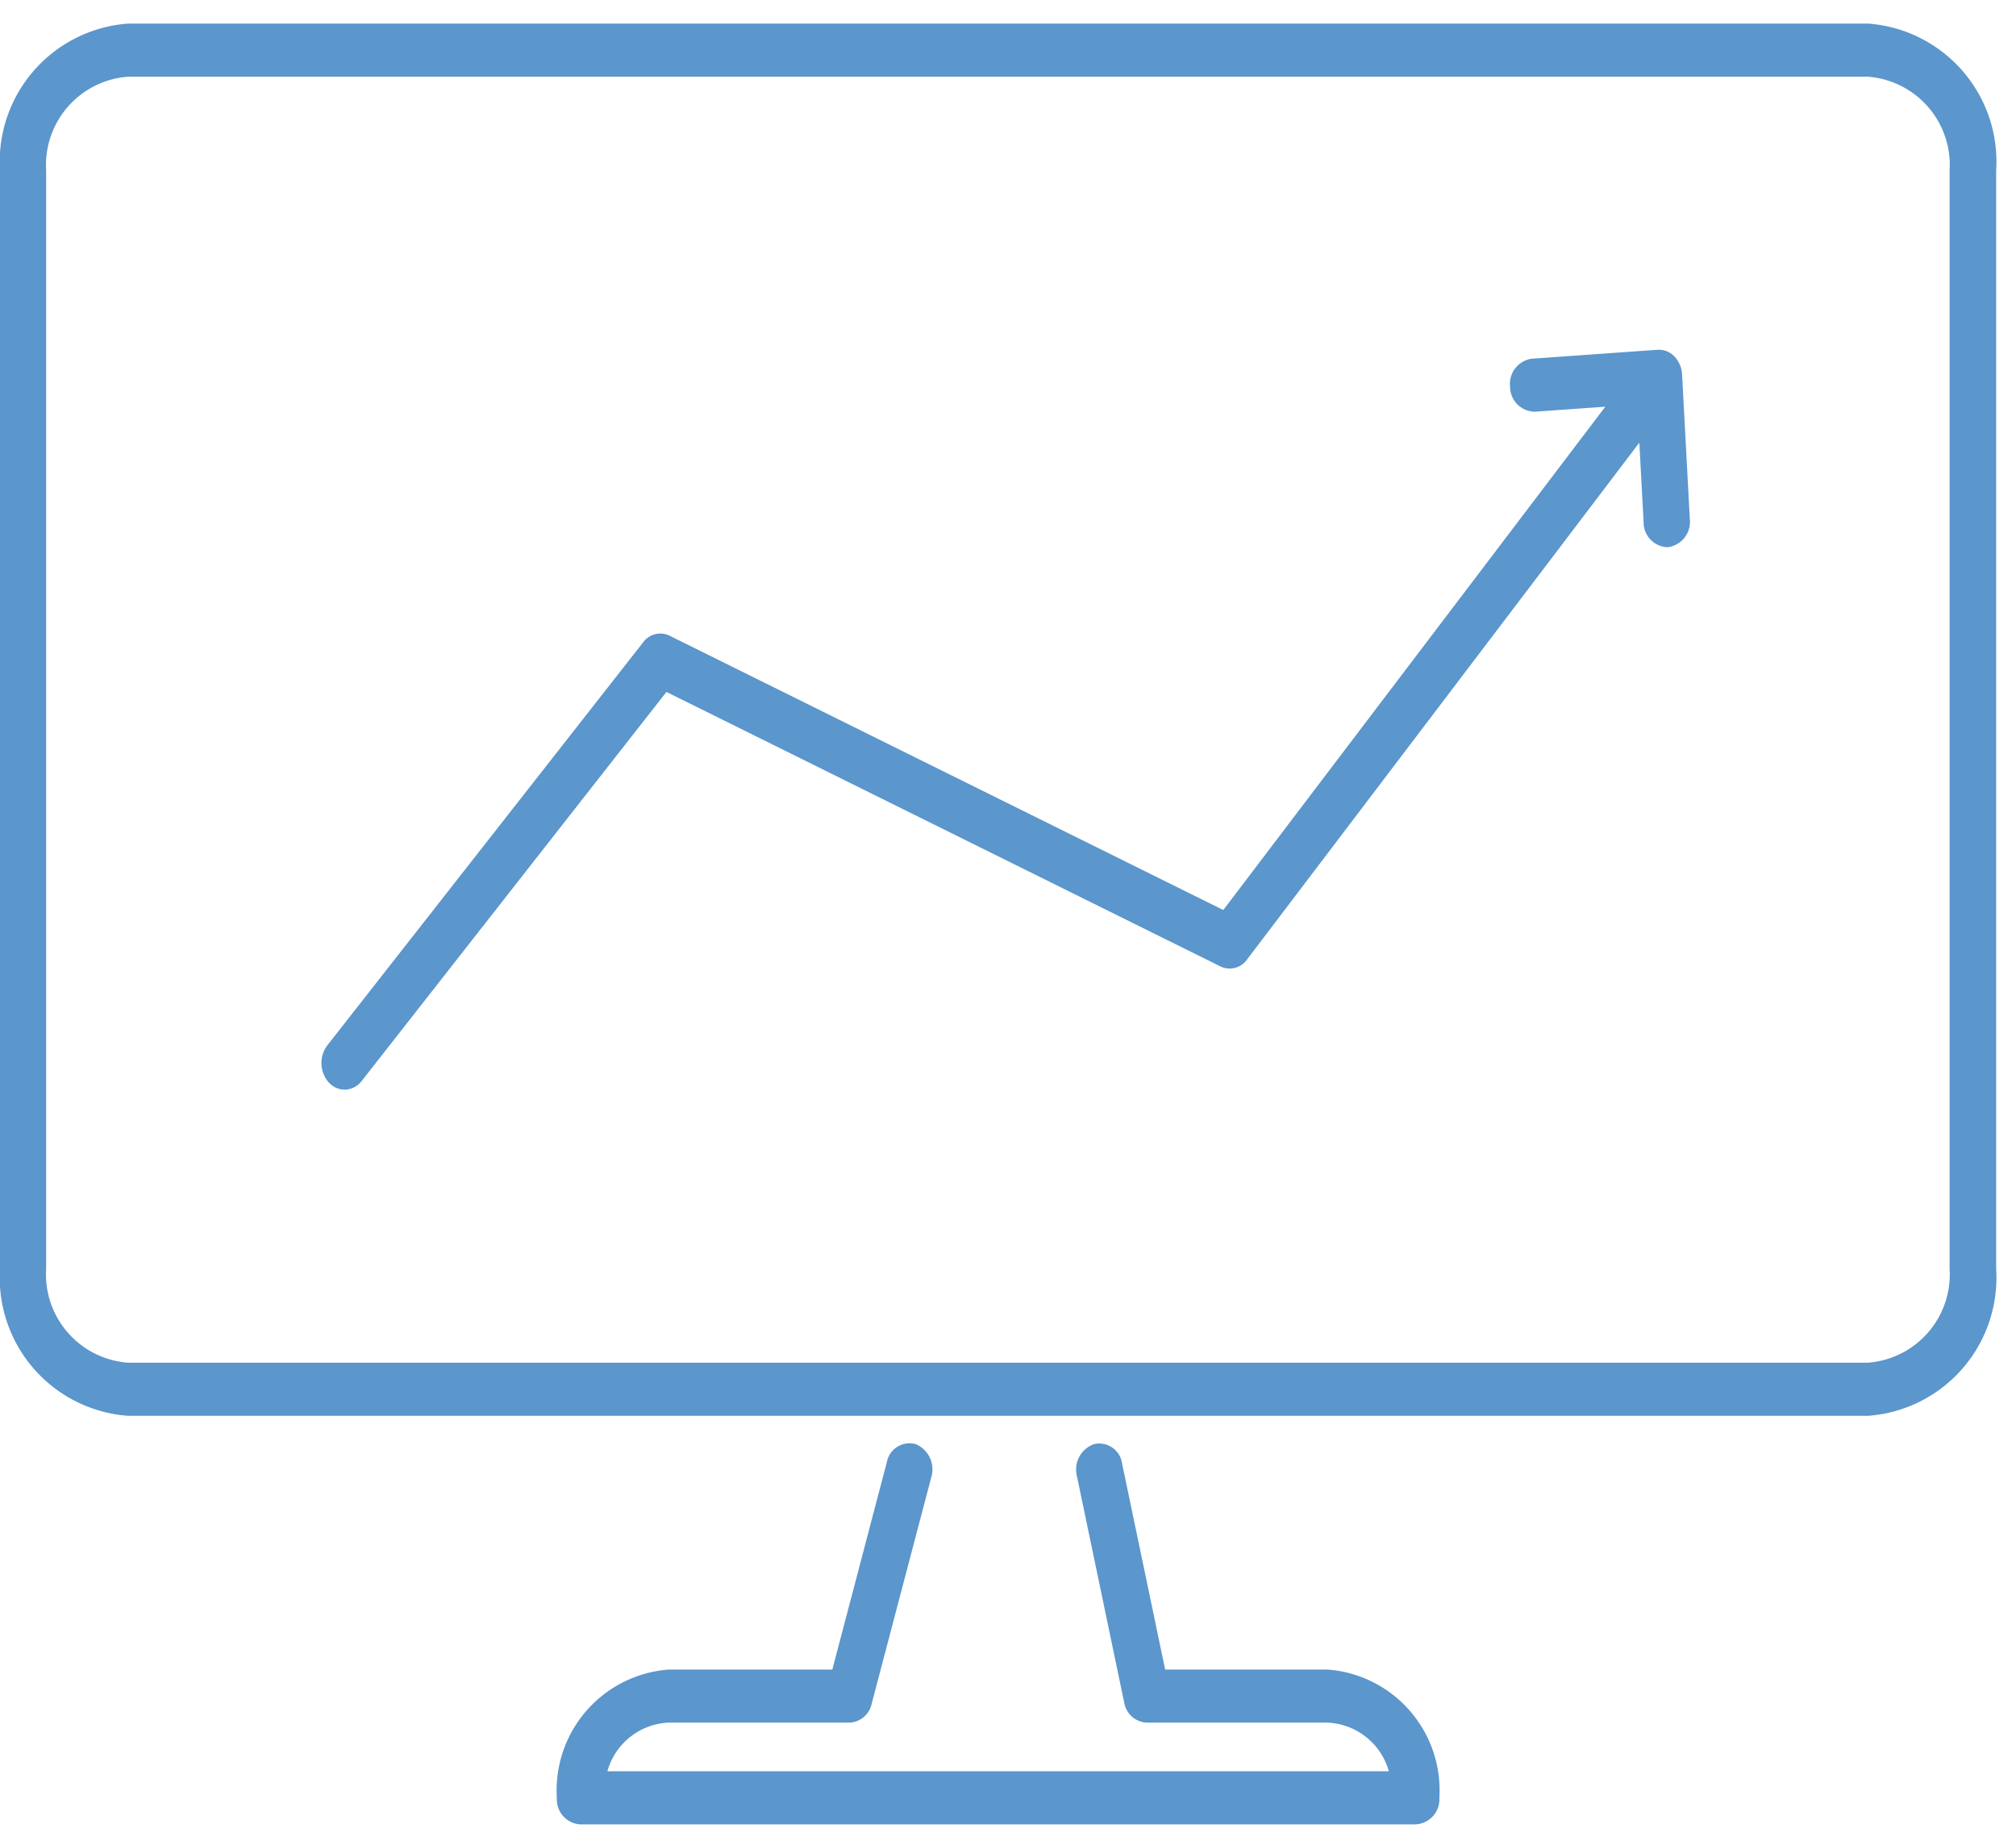 <svg xmlns="http://www.w3.org/2000/svg" width="34.951" height="31.911" viewBox="0 0 34.951 31.911">
    <defs>
        <style>.a{fill:rgba(0,0,0,0);}.b{fill:none;}.c,.d{fill:#5b96cc;}.d{stroke:rgba(0,0,0,0);}
        </style>
    </defs>
    <rect class="a" width="34.95" height="31.911" transform="translate(0 0)" />
    <g transform="translate(0 0.409)">
        <g transform="translate(0 0)">
            <path class="b" d="M0,0H34.606V24.137H0Z" transform="translate(0)" />
            <g transform="translate(0 0)">
                <path class="c"
                    d="M32.385,24.137H2.222A2.4,2.4,0,0,1,0,21.59V2.547A2.4,2.4,0,0,1,2.222,0H32.385a2.4,2.4,0,0,1,2.222,2.547V21.59A2.4,2.4,0,0,1,32.385,24.137ZM2.222.921A1.535,1.535,0,0,0,.8,2.547V21.59a1.535,1.535,0,0,0,1.42,1.626H32.385A1.535,1.535,0,0,0,33.8,21.59V2.547A1.535,1.535,0,0,0,32.385.921Z"
                    transform="translate(0 0)" />
            </g>
        </g>
        <path class="c"
            d="M14.9,6.607H.4a.434.434,0,0,1-.4-.46A2.1,2.1,0,0,1,1.938,3.923H4.776l.946-3.6a.4.4,0,0,1,.5-.308A.475.475,0,0,1,6.49.594L5.458,4.516a.412.412,0,0,1-.384.327H1.938a1.155,1.155,0,0,0-1.062.843H14.424a1.156,1.156,0,0,0-1.063-.843H10.225a.416.416,0,0,1-.39-.353L9.016.568a.466.466,0,0,1,.3-.554A.4.4,0,0,1,9.8.354l.746,3.569h2.82A2.1,2.1,0,0,1,15.3,6.146a.434.434,0,0,1-.4.46"
            transform="translate(9.654 24.613)" />
        <path class="d"
            d="M.133,12.709a.51.51,0,0,1-.031-.65L5.577,5.072a.367.367,0,0,1,.458-.115l9.6,4.756L22.258.987l-1.226.087a.434.434,0,0,1-.425-.432.441.441,0,0,1,.375-.487L23.164,0h.013a.369.369,0,0,1,.271.108l0,0,0,0h0l0,0,0,0A.489.489,0,0,1,23.59.45l.133,2.485a.442.442,0,0,1-.377.487h-.024a.429.429,0,0,1-.4-.432l-.074-1.38-6.8,8.959a.368.368,0,0,1-.462.122L5.981,5.932.7,12.674a.38.38,0,0,1-.3.153A.37.37,0,0,1,.133,12.709Z"
            transform="translate(5.573 5.655)" />
    </g>
</svg>